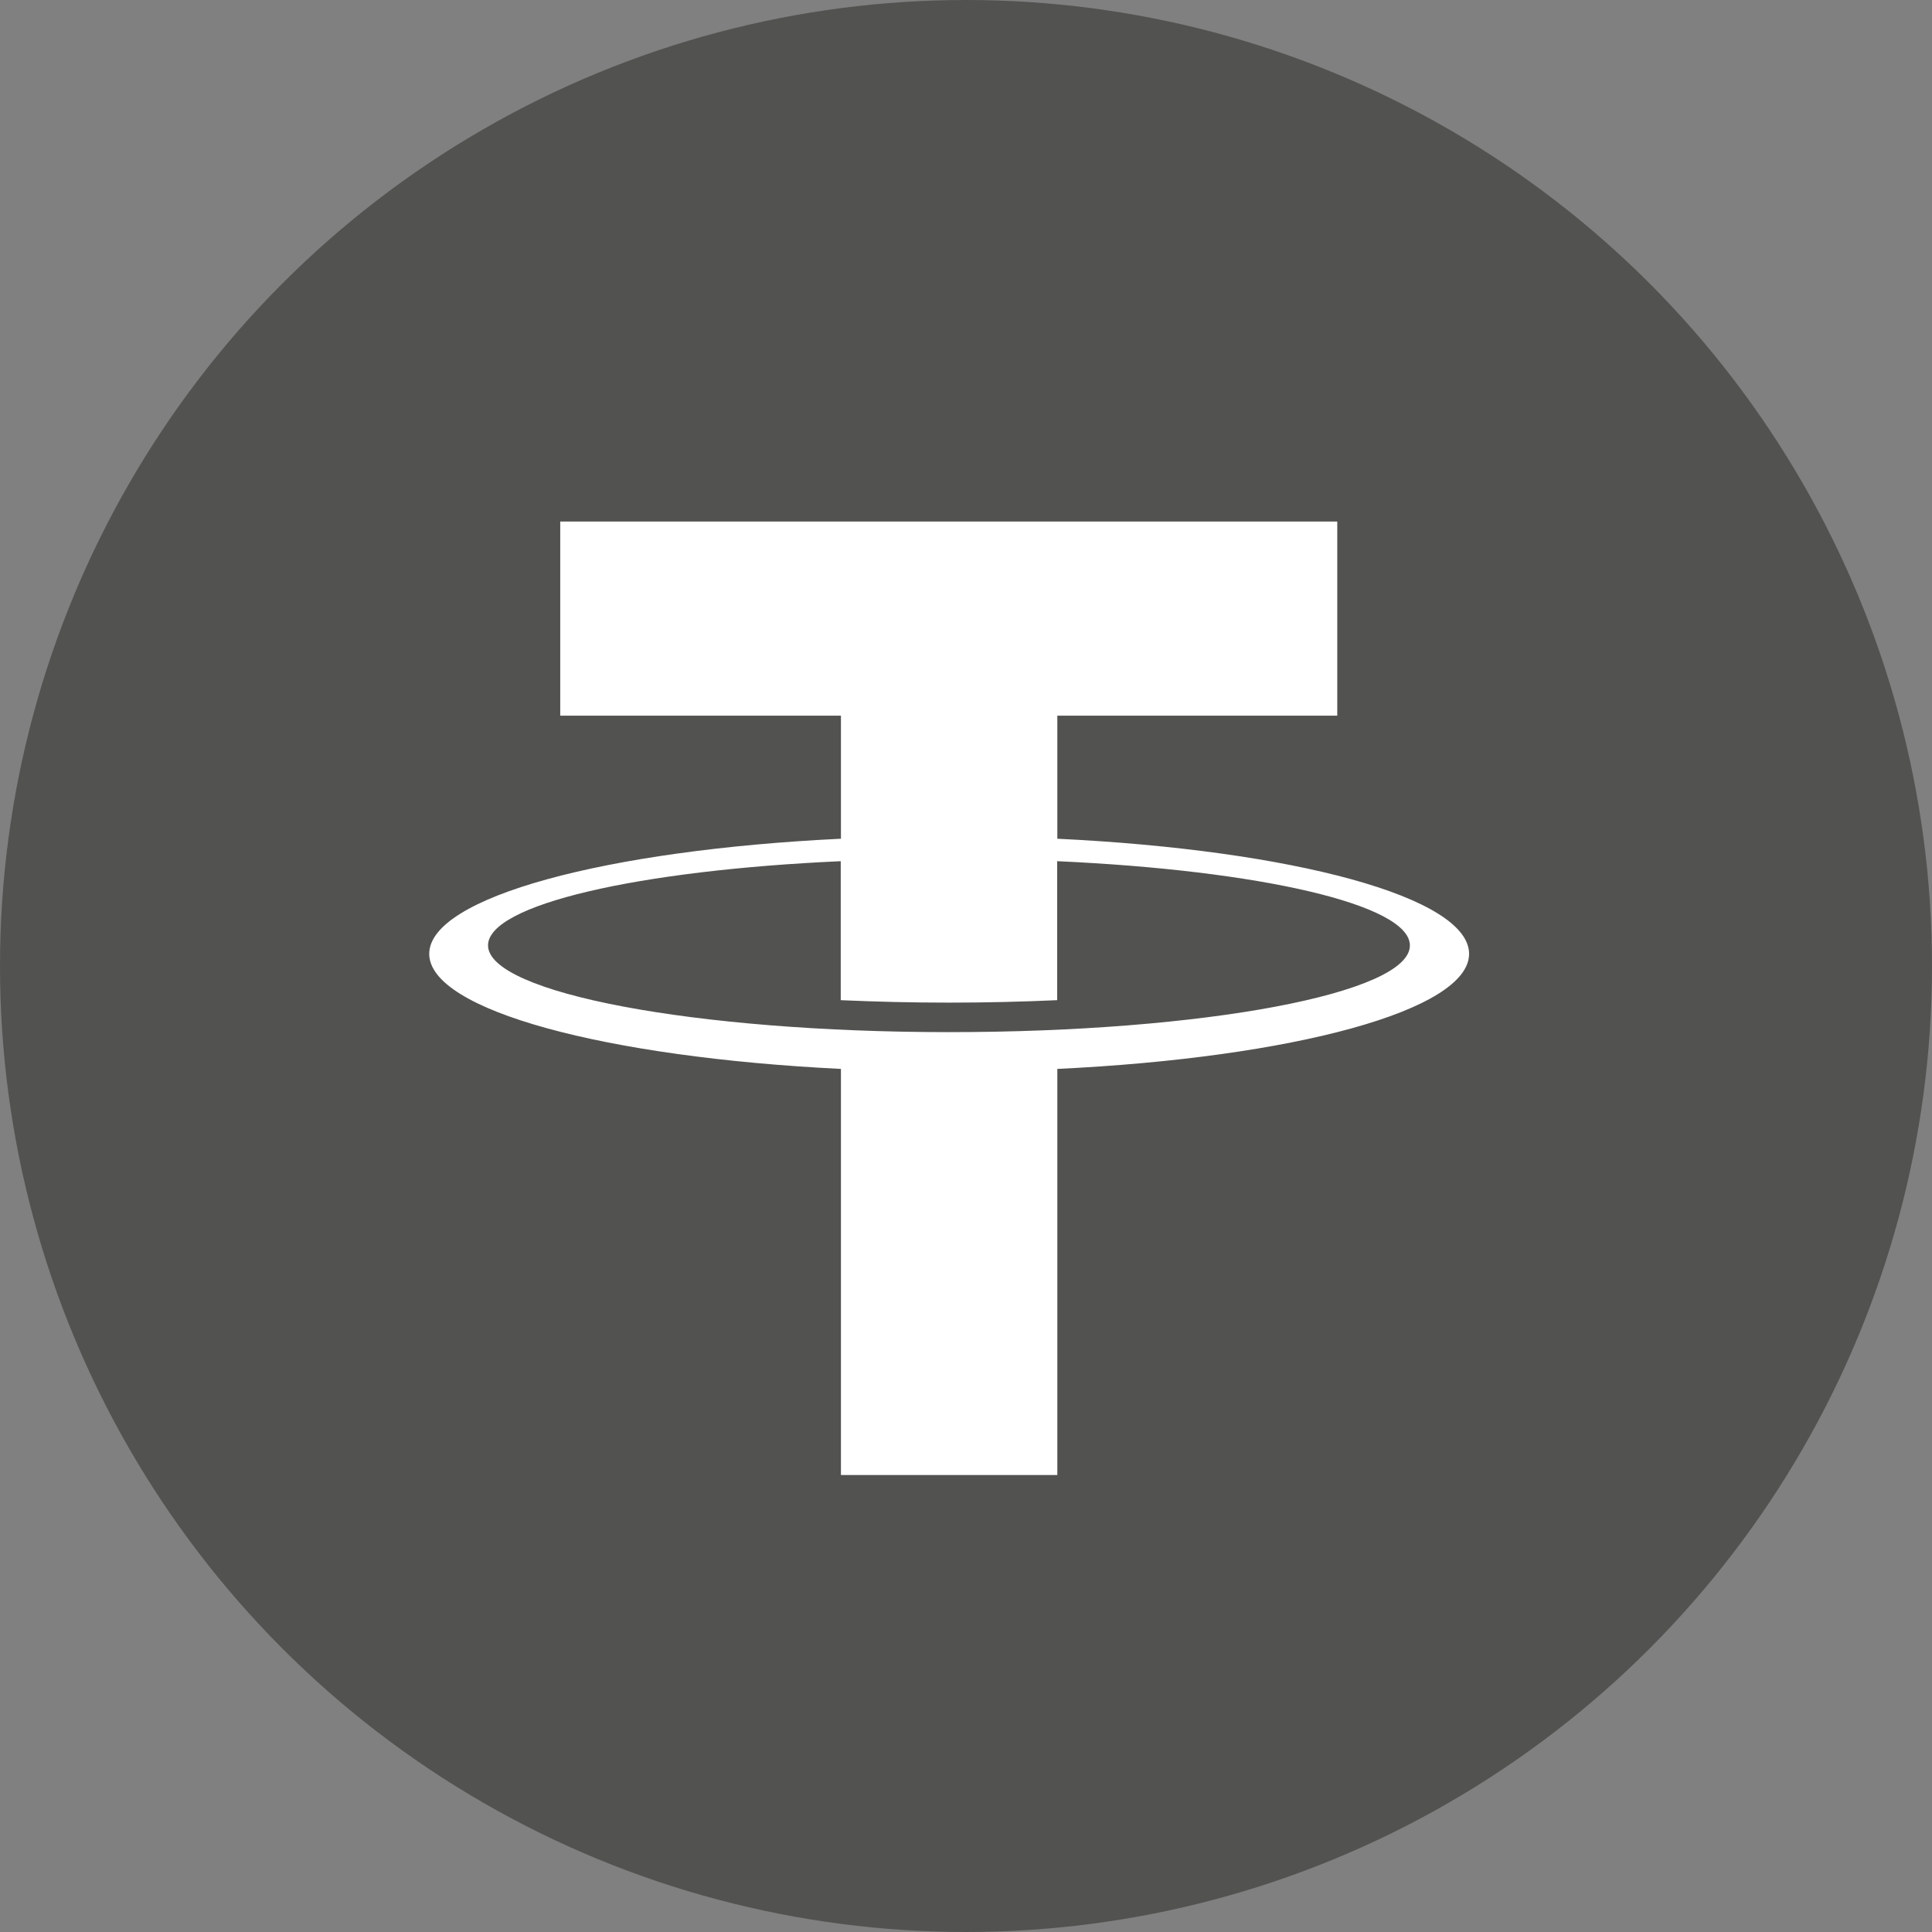 <svg width="48" height="48" viewBox="0 0 48 48" fill="none" xmlns="http://www.w3.org/2000/svg">
<rect x="0" y="0" width="48" height="48" fill="#808080" stroke="none"/>
<circle cx="24" cy="24" r="24" fill="#525250"/>
<path d="M26.269 20.838V17.781H33.224V12.957H13.919V17.781H20.893V20.838C15.05 21.119 10.664 22.293 10.664 23.698C10.664 25.103 15.045 26.268 20.893 26.557V36.647H26.269V26.557C32.112 26.278 36.499 25.105 36.499 23.698C36.499 22.29 32.117 21.119 26.269 20.838ZM23.581 25.643C17.254 25.643 12.125 24.665 12.125 23.488C12.125 22.473 15.861 21.623 20.888 21.396V24.849C21.753 24.888 22.653 24.91 23.576 24.91C24.5 24.91 25.404 24.888 26.265 24.849V21.396C31.291 21.623 35.028 22.473 35.028 23.488C35.038 24.678 29.908 25.643 23.581 25.643Z" fill="white"/>
</svg>

